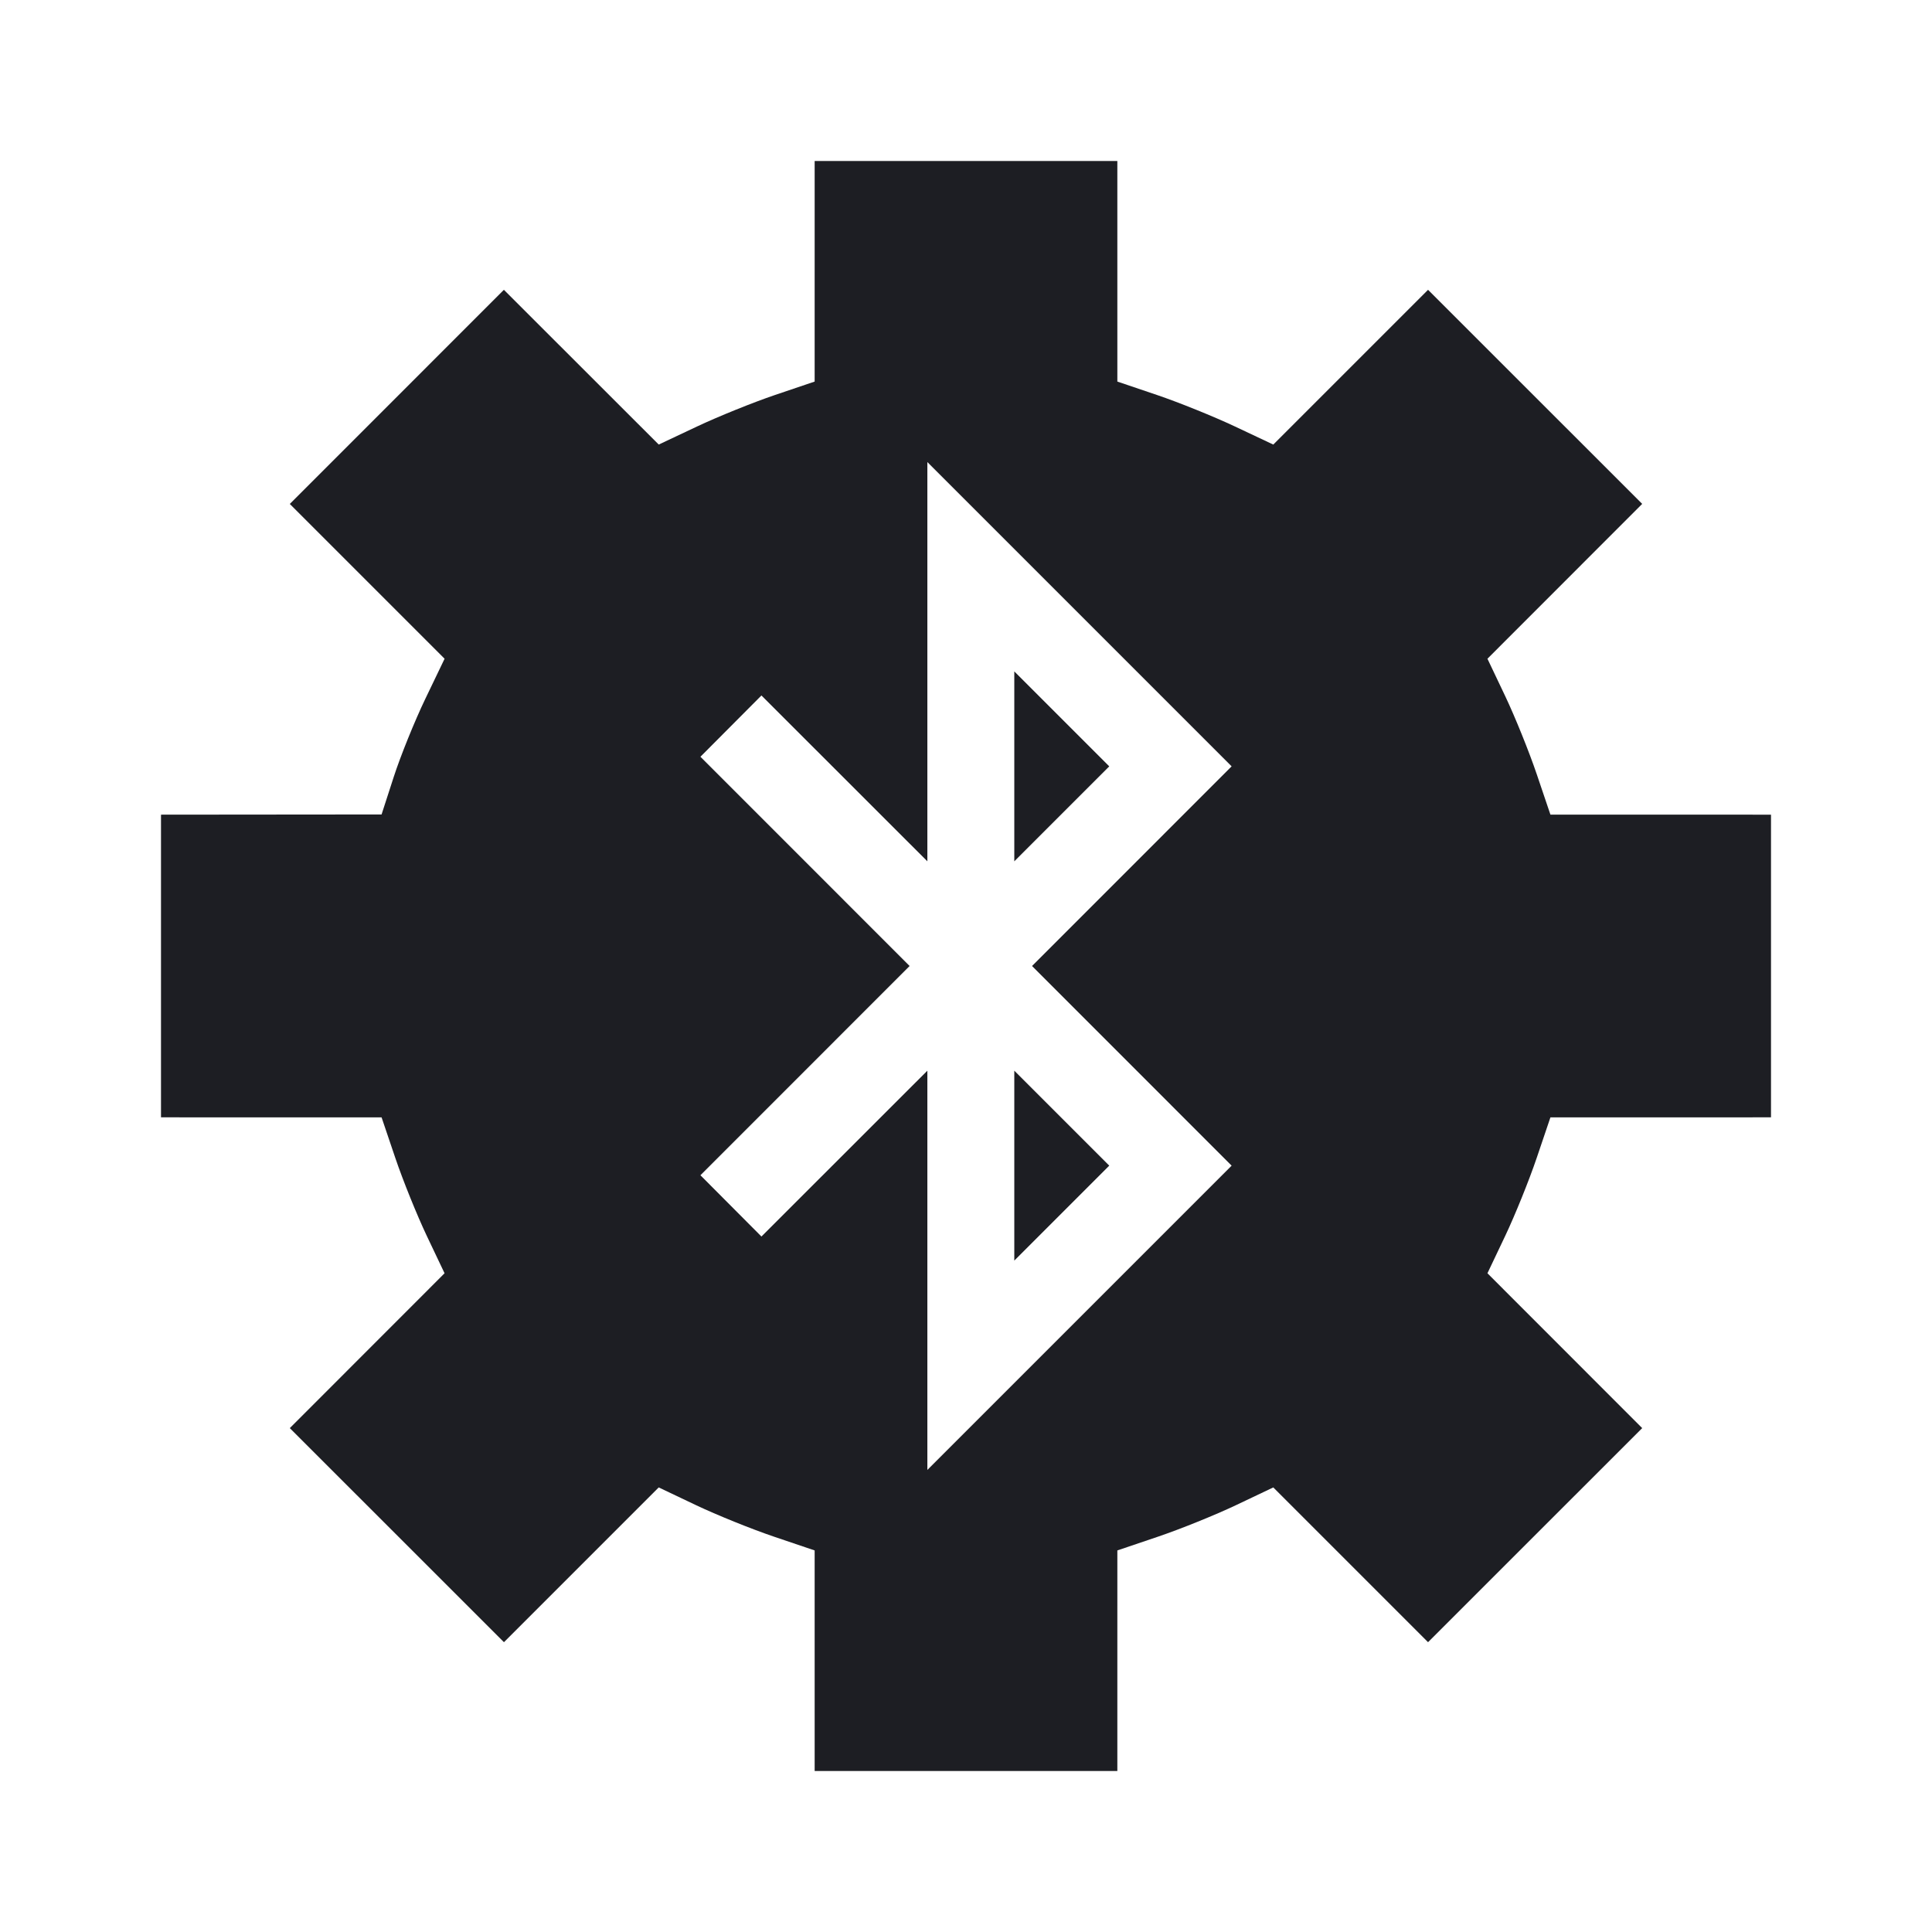 <svg viewBox="0 0 2400 2400" fill="none" xmlns="http://www.w3.org/2000/svg"><path d="M1011.994 337.000 L 1011.987 474.000 962.781 490.654 C 935.717 499.813,892.138 517.419,865.939 529.776 L 818.305 552.245 722.126 456.126 L 625.948 360.008 492.980 493.020 L 360.012 626.032 456.148 722.168 L 552.284 818.304 528.330 868.152 C 515.155 895.568,497.541 939.095,489.188 964.878 L 474.000 1011.757 337.000 1011.878 L 200.000 1012.000 200.000 1200.000 L 200.000 1388.000 337.000 1388.006 L 474.000 1388.013 491.079 1438.475 C 500.473 1466.230,518.079 1509.808,530.203 1535.315 L 552.248 1581.692 456.128 1677.872 L 360.008 1774.052 493.020 1907.020 L 626.032 2039.988 722.157 1943.864 L 818.281 1847.739 864.672 1869.790 C 890.186 1881.918,933.770 1899.527,961.525 1908.921 L 1011.987 1926.000 1011.994 2063.000 L 1012.000 2200.000 1200.000 2200.000 L 1388.000 2200.000 1388.006 2063.000 L 1388.013 1926.000 1438.475 1908.921 C 1466.230 1899.527,1509.814 1881.918,1535.328 1869.790 L 1581.719 1847.739 1677.843 1943.864 L 1773.968 2039.988 1906.980 1907.020 L 2039.992 1774.052 1943.872 1677.872 L 1847.752 1581.692 1869.797 1535.315 C 1881.921 1509.808,1899.527 1466.230,1908.921 1438.475 L 1926.000 1388.013 2063.000 1388.006 L 2200.000 1388.000 2200.000 1200.000 L 2200.000 1012.000 2063.000 1011.994 L 1926.000 1011.987 1908.921 961.525 C 1899.527 933.770,1881.921 890.192,1869.797 864.685 L 1847.752 818.308 1943.872 722.128 L 2039.992 625.948 1906.980 492.980 L 1773.968 360.012 1677.845 456.135 L 1581.722 552.257 1534.074 529.783 C 1507.868 517.421,1464.283 499.813,1437.219 490.654 L 1388.013 474.000 1388.006 337.000 L 1388.000 200.000 1200.000 200.000 L 1012.000 200.000 1011.994 337.000 M1406.009 1075.991 L 1282.048 1200.000 1406.009 1324.009 L 1529.971 1448.019 1340.985 1637.004 L 1152.000 1825.989 1152.000 1578.024 L 1152.000 1330.058 1048.946 1433.054 L 945.893 1536.051 907.997 1497.997 L 870.102 1459.944 1000.028 1329.972 L 1129.954 1200.000 1000.028 1070.028 L 870.102 940.056 907.997 902.003 L 945.893 863.949 1048.946 966.946 L 1152.000 1069.942 1152.000 821.976 L 1152.000 574.011 1340.985 762.996 L 1529.971 951.981 1406.009 1075.991 M1260.000 952.000 L 1260.000 1069.966 1318.983 1010.983 L 1377.966 952.000 1318.983 893.017 L 1260.000 834.034 1260.000 952.000 M1260.000 1448.000 L 1260.000 1565.966 1318.983 1506.983 L 1377.966 1448.000 1318.983 1389.017 L 1260.000 1330.034 1260.000 1448.000 " fill="#1D1E23" stroke="none" fill-rule="evenodd"/></svg>